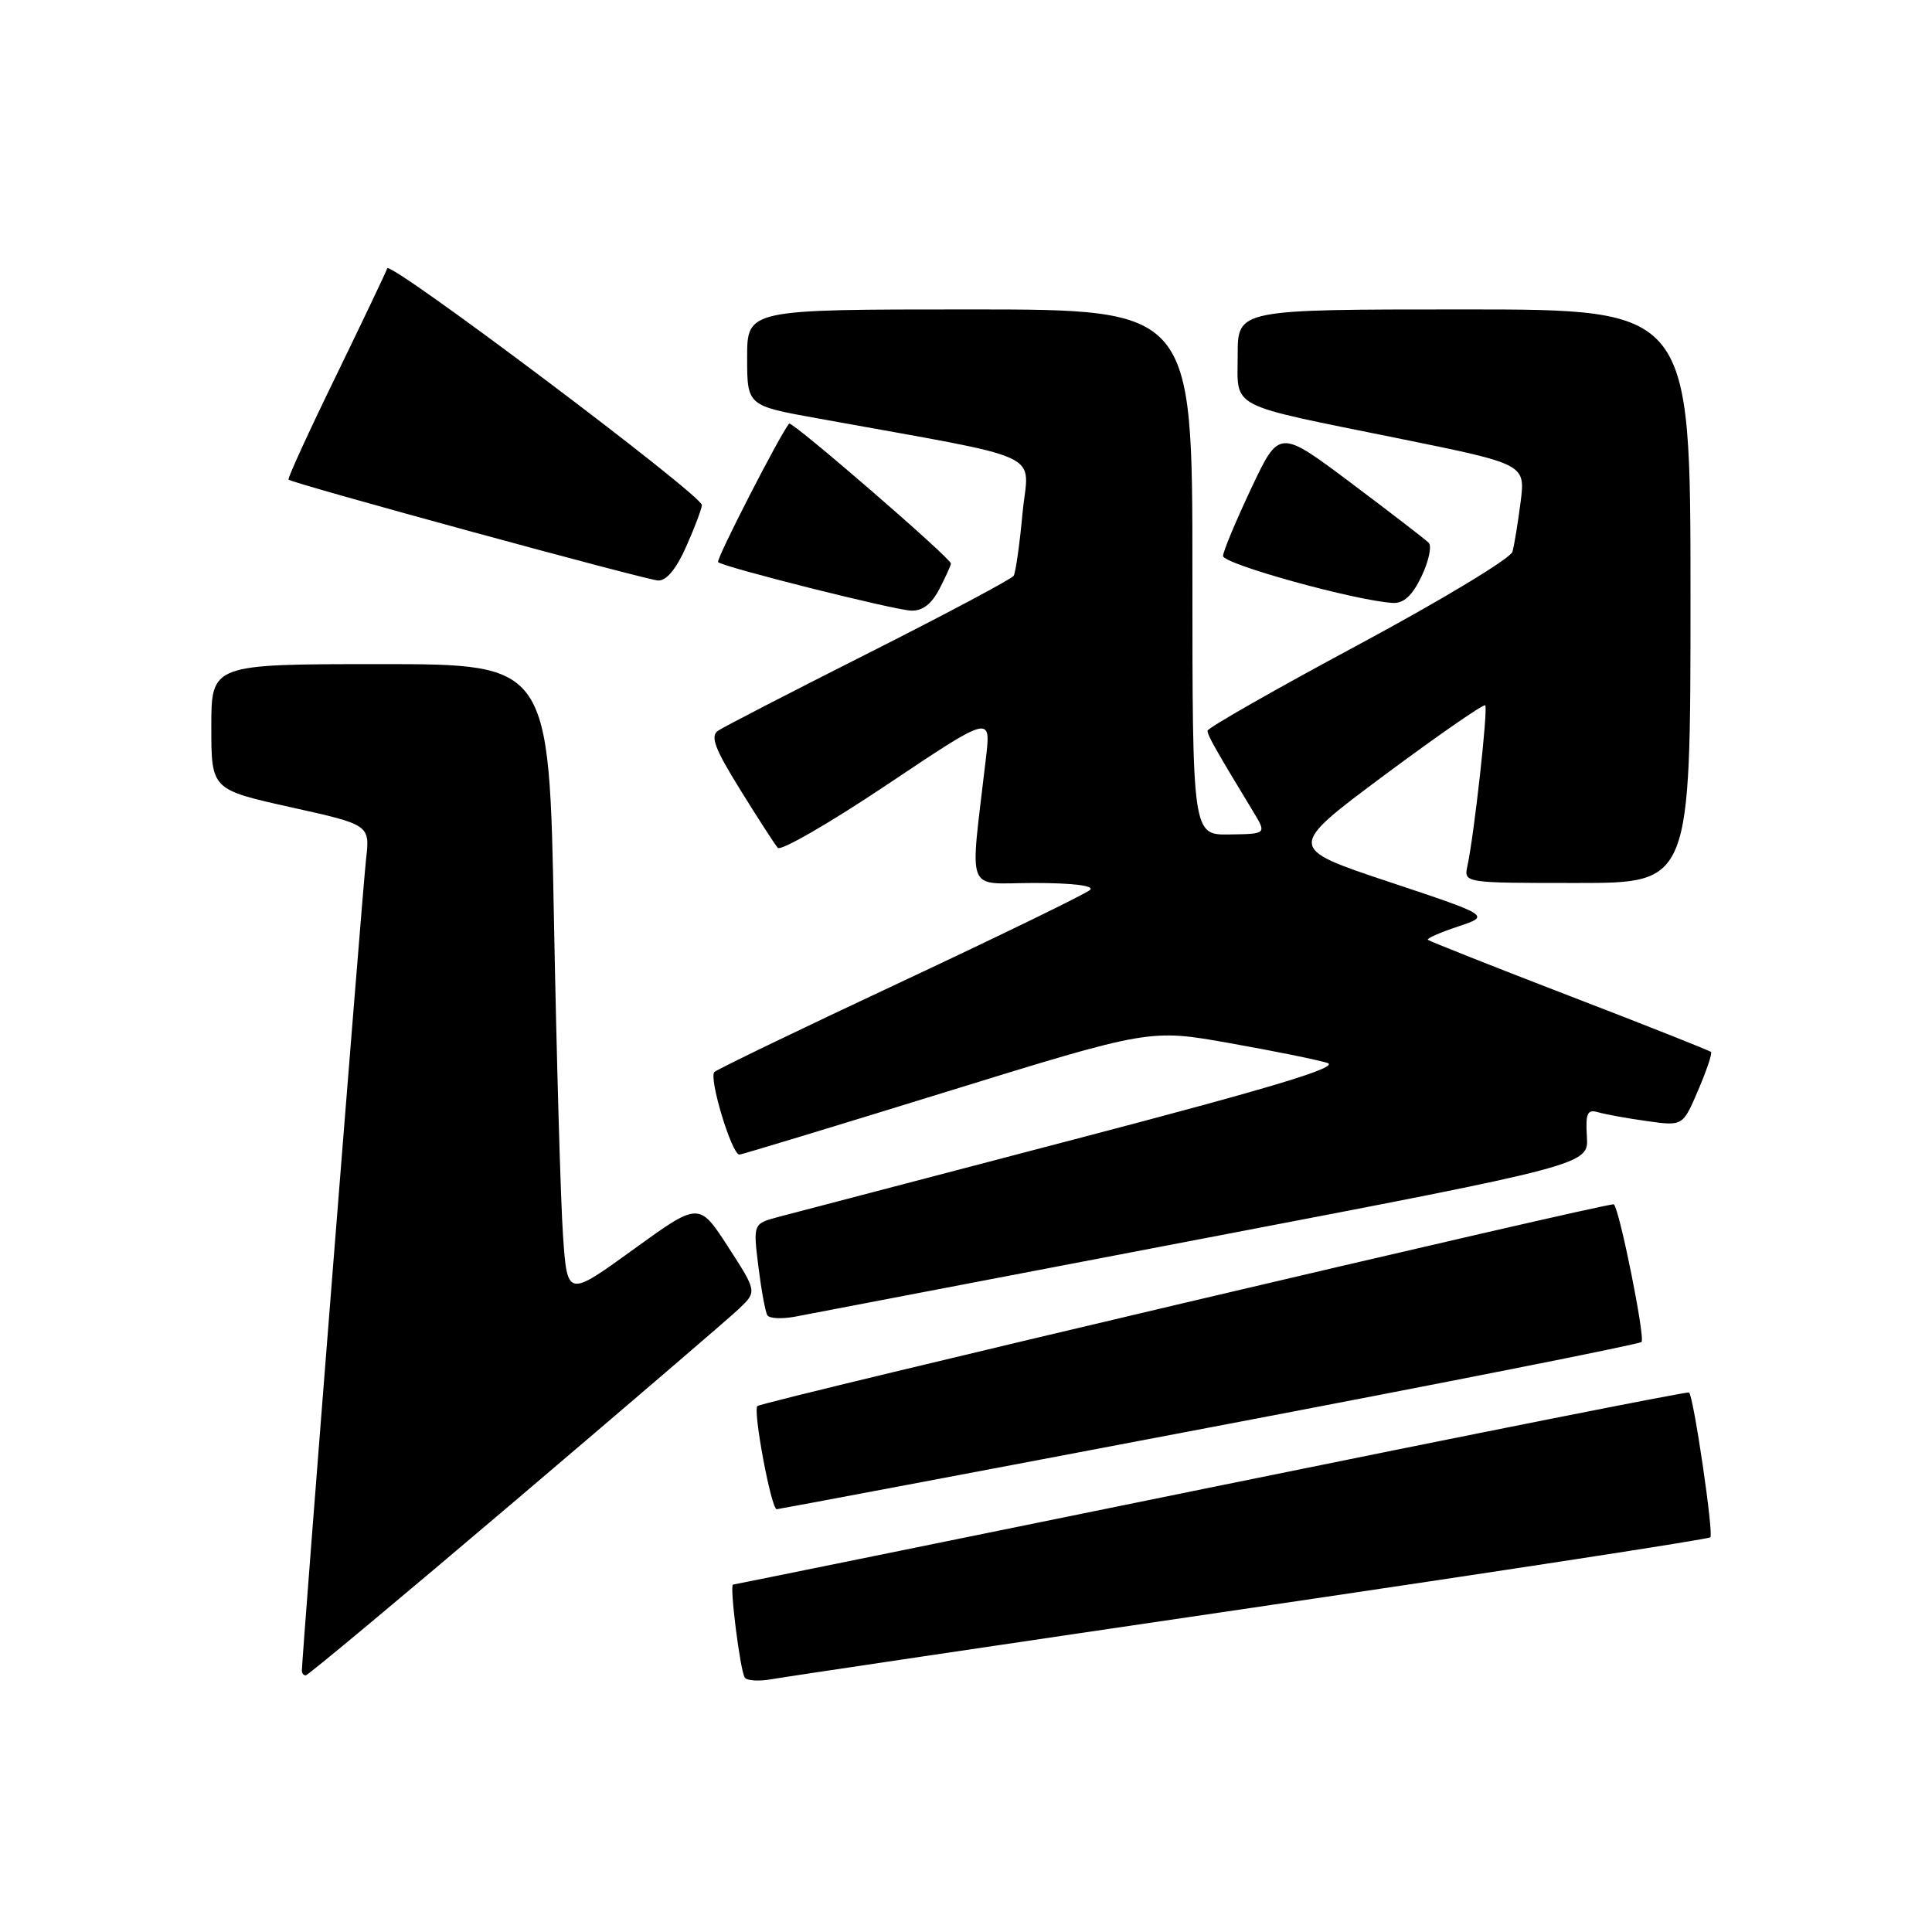 <?xml version="1.0" encoding="UTF-8" standalone="no"?>
<!DOCTYPE svg PUBLIC "-//W3C//DTD SVG 1.1//EN" "http://www.w3.org/Graphics/SVG/1.1/DTD/svg11.dtd" >
<svg xmlns="http://www.w3.org/2000/svg" xmlns:xlink="http://www.w3.org/1999/xlink" version="1.1" viewBox="0 0 256 256">
 <g >
 <path fill="currentColor"
d=" M 165.83 213.05 C 199.02 208.16 226.37 203.96 226.63 203.70 C 227.09 203.25 224.42 185.06 223.81 184.51 C 223.64 184.35 195.15 190.01 160.50 197.08 C 125.85 204.15 97.34 209.95 97.13 209.97 C 96.65 210.01 98.06 221.28 98.68 222.28 C 98.94 222.71 100.58 222.81 102.33 222.49 C 104.07 222.18 132.65 217.93 165.83 213.05 Z  M 68.26 198.86 C 83.24 186.13 96.58 174.69 97.91 173.43 C 100.31 171.14 100.31 171.14 96.47 165.20 C 92.62 159.26 92.62 159.26 83.90 165.58 C 75.17 171.89 75.17 171.89 74.60 163.69 C 74.29 159.19 73.75 140.31 73.40 121.75 C 72.77 88.00 72.77 88.00 50.38 88.00 C 28.00 88.00 28.00 88.00 28.00 96.31 C 28.00 104.62 28.00 104.62 38.52 106.96 C 49.03 109.29 49.03 109.29 48.50 113.90 C 48.05 117.80 40.00 219.56 40.00 221.38 C 40.00 221.72 40.23 222.00 40.51 222.00 C 40.80 222.00 53.28 211.59 68.26 198.86 Z  M 160.23 189.16 C 191.43 183.23 217.21 178.12 217.51 177.82 C 218.03 177.30 214.58 160.16 213.84 159.58 C 213.40 159.23 100.96 185.71 100.36 186.31 C 99.74 186.92 102.20 200.01 102.92 199.98 C 103.24 199.96 129.03 195.10 160.23 189.16 Z  M 159.50 164.10 C 210.50 154.34 210.50 154.34 210.27 150.61 C 210.08 147.49 210.33 146.96 211.77 147.38 C 212.72 147.66 215.63 148.19 218.24 148.55 C 222.98 149.22 222.98 149.22 225.01 144.47 C 226.13 141.86 226.90 139.57 226.72 139.39 C 226.54 139.21 218.10 135.86 207.96 131.96 C 197.81 128.05 189.37 124.70 189.20 124.53 C 189.02 124.35 190.82 123.56 193.19 122.77 C 197.50 121.33 197.50 121.33 184.01 116.84 C 170.52 112.34 170.52 112.34 183.46 102.70 C 190.58 97.41 196.58 93.25 196.80 93.46 C 197.19 93.86 195.35 110.52 194.44 114.75 C 193.96 117.00 193.96 117.00 208.98 117.00 C 224.00 117.00 224.00 117.00 224.00 79.00 C 224.00 41.00 224.00 41.00 194.00 41.00 C 164.00 41.00 164.00 41.00 164.00 47.02 C 164.00 54.27 162.40 53.44 185.31 58.09 C 202.12 61.50 202.12 61.50 201.49 66.50 C 201.14 69.25 200.65 72.22 200.41 73.11 C 200.16 73.99 190.97 79.54 179.98 85.44 C 168.99 91.34 160.00 96.46 160.00 96.83 C 160.01 97.45 161.05 99.29 166.03 107.50 C 167.85 110.50 167.85 110.50 162.93 110.57 C 158.00 110.65 158.00 110.65 158.00 75.82 C 158.00 41.00 158.00 41.00 128.50 41.00 C 99.00 41.00 99.00 41.00 99.00 47.37 C 99.00 53.75 99.00 53.75 108.25 55.42 C 139.45 61.09 136.27 59.62 135.49 68.00 C 135.11 72.12 134.58 75.85 134.32 76.29 C 134.05 76.72 125.44 81.31 115.17 86.49 C 104.90 91.67 95.89 96.32 95.15 96.82 C 94.09 97.55 94.69 99.17 98.07 104.62 C 100.41 108.40 102.66 111.88 103.06 112.34 C 103.46 112.80 109.97 109.04 117.54 103.97 C 131.30 94.76 131.30 94.76 130.65 100.38 C 128.50 118.97 127.74 117.00 137.06 117.00 C 142.11 117.00 145.03 117.36 144.45 117.91 C 143.93 118.41 132.70 123.88 119.50 130.07 C 106.30 136.25 95.13 141.64 94.67 142.04 C 93.86 142.75 96.96 153.01 97.98 152.99 C 98.27 152.99 110.62 149.24 125.43 144.66 C 152.37 136.34 152.37 136.34 162.93 138.22 C 168.75 139.25 174.57 140.43 175.87 140.84 C 177.62 141.38 168.84 144.04 142.37 150.97 C 122.64 156.13 104.99 160.76 103.14 161.25 C 99.79 162.15 99.79 162.15 100.49 167.83 C 100.88 170.95 101.41 173.85 101.68 174.28 C 101.94 174.71 103.58 174.79 105.33 174.47 C 107.07 174.14 131.45 169.48 159.50 164.10 Z  M 124.47 78.05 C 125.31 76.43 126.00 74.91 126.00 74.67 C 126.00 73.96 104.93 55.74 104.57 56.13 C 103.47 57.35 94.83 74.17 95.15 74.48 C 95.81 75.14 118.38 80.81 120.72 80.91 C 122.23 80.97 123.44 80.04 124.47 78.05 Z  M 188.37 76.35 C 189.32 74.35 189.75 72.35 189.30 71.91 C 188.86 71.47 184.22 67.90 179.00 63.98 C 169.50 56.86 169.50 56.86 165.81 64.68 C 163.78 68.98 162.09 73.02 162.06 73.66 C 162.00 74.73 179.69 79.62 184.56 79.89 C 186.01 79.97 187.15 78.91 188.37 76.35 Z  M 90.95 72.37 C 92.08 69.83 93.00 67.37 93.00 66.92 C 93.00 65.60 51.67 34.50 51.31 35.56 C 51.14 36.07 48.06 42.53 44.48 49.90 C 40.89 57.26 38.08 63.41 38.23 63.55 C 38.77 64.07 85.54 76.83 87.20 76.92 C 88.31 76.97 89.63 75.37 90.95 72.37 Z "/>
</g>
</svg>